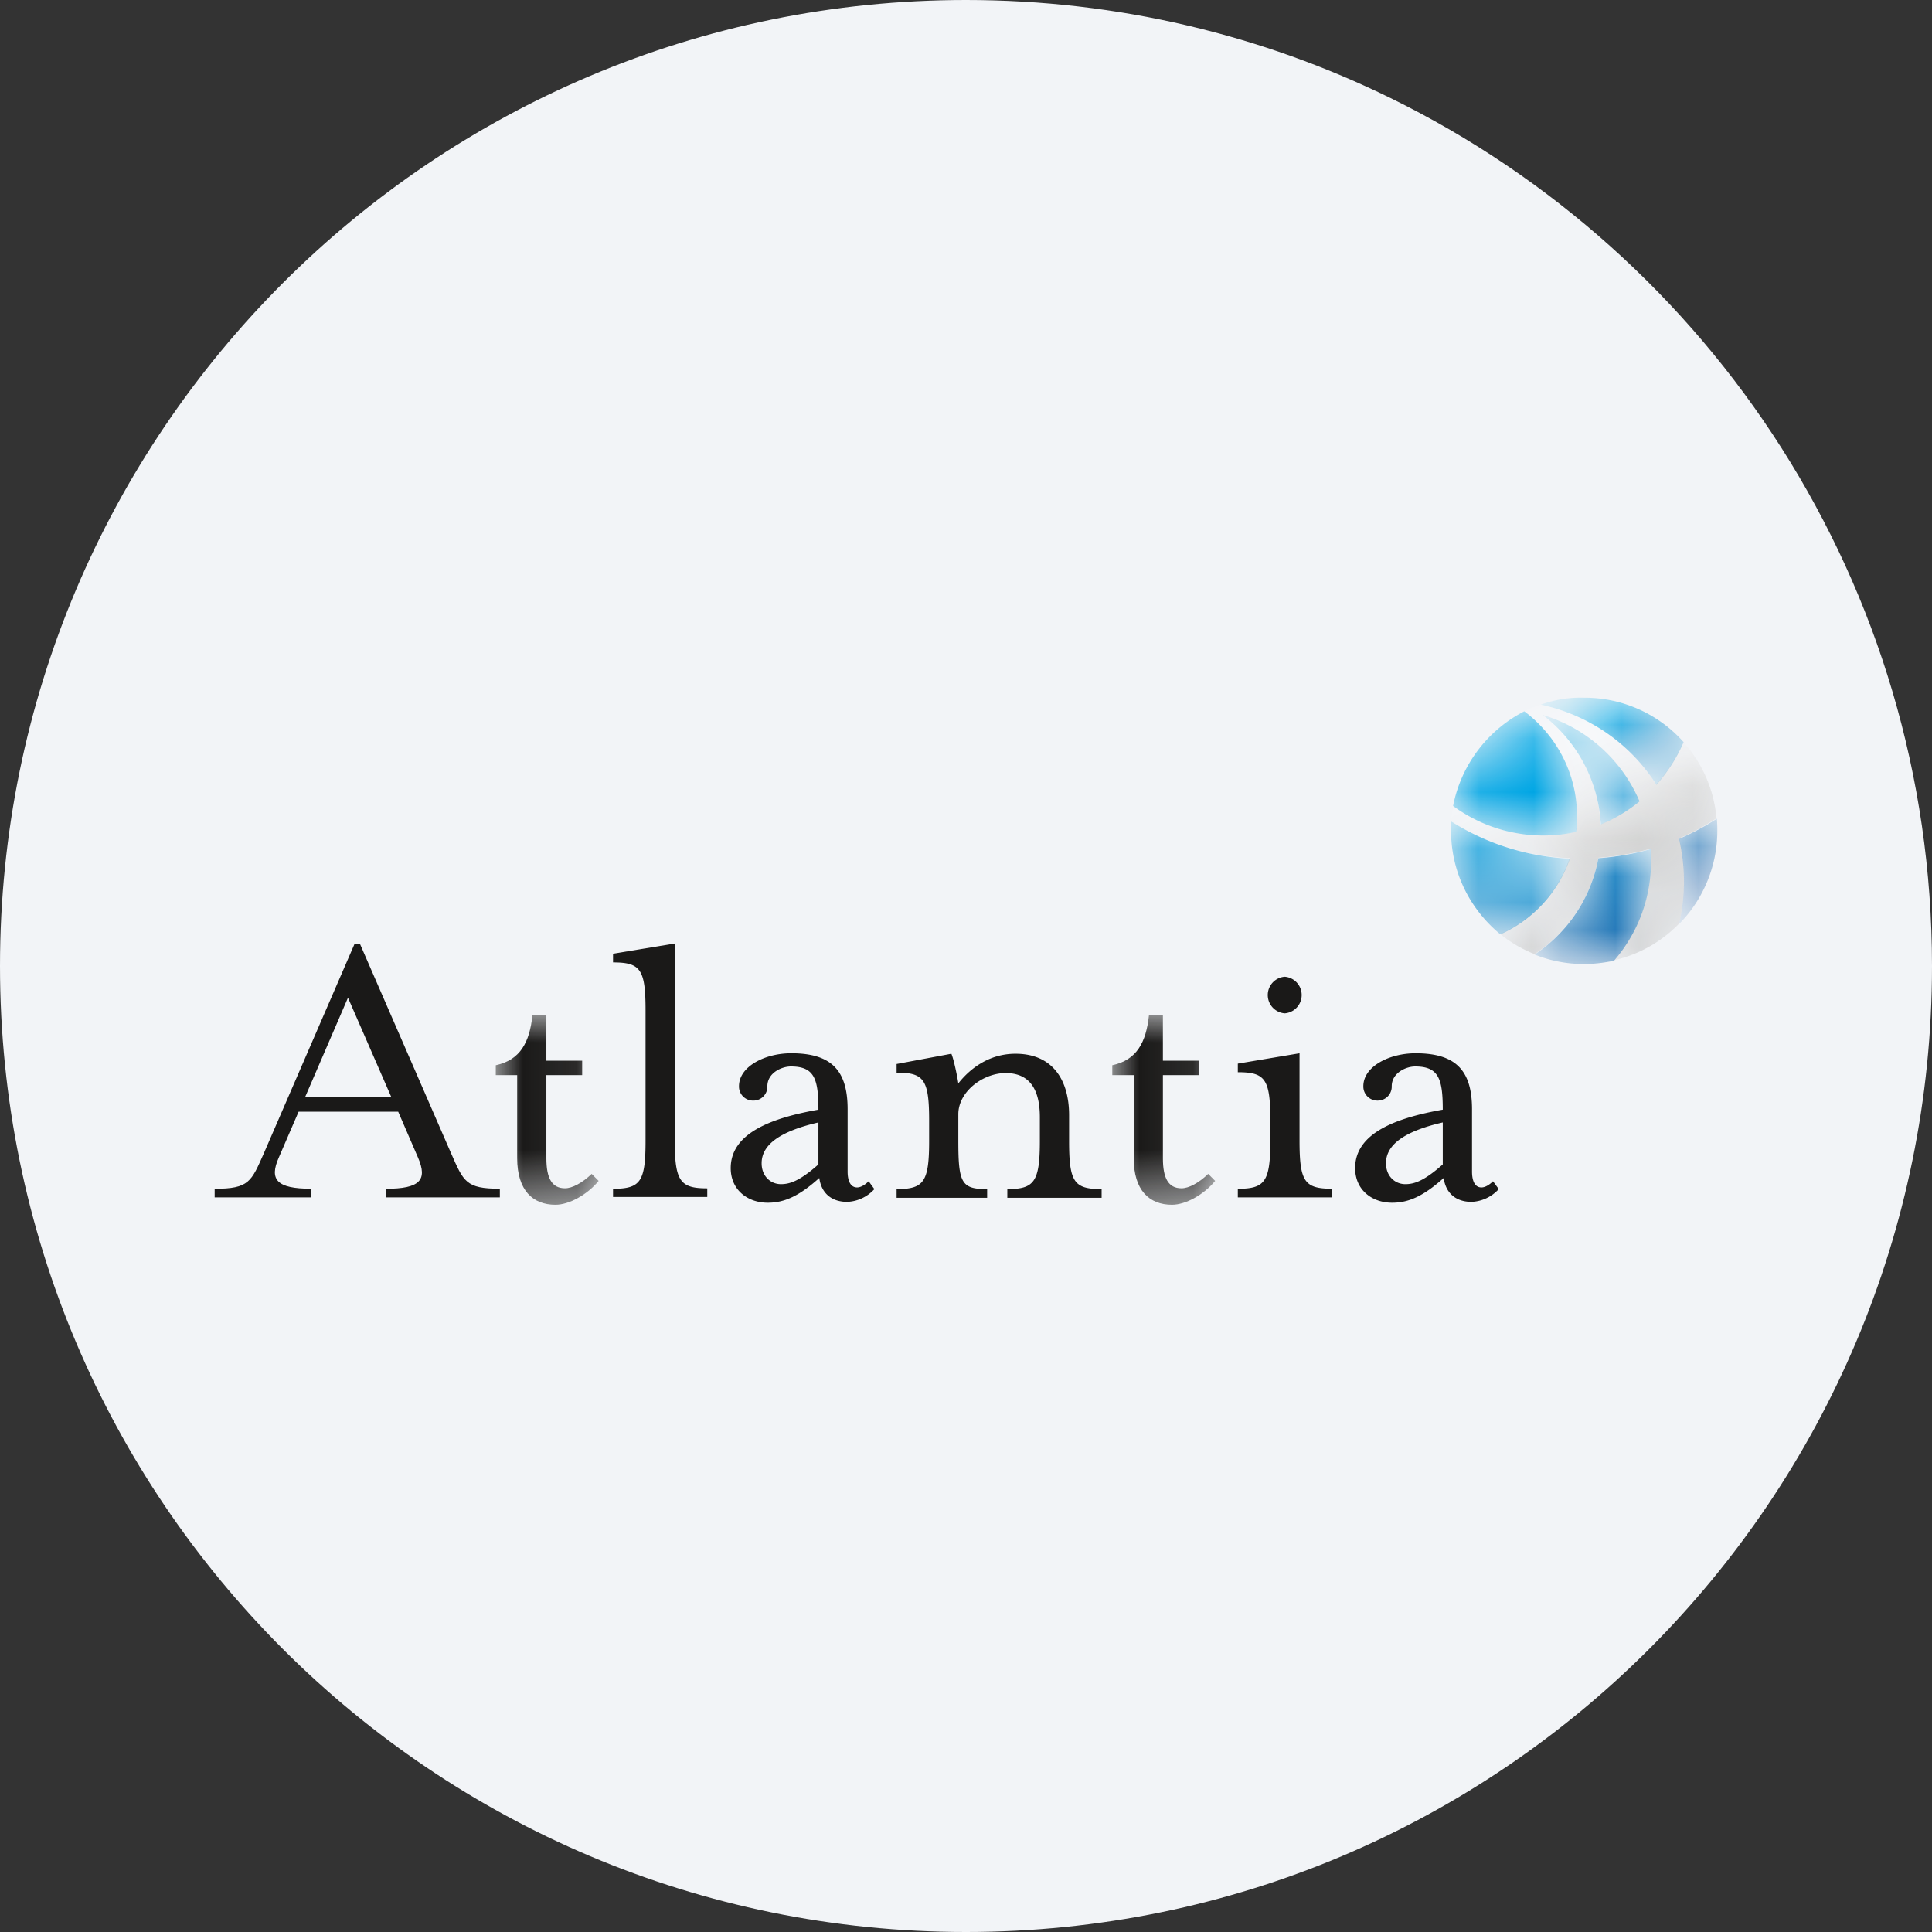 <svg height="36" viewBox="0 0 36 36" width="36" xmlns="http://www.w3.org/2000/svg"><rect x="0" y="0" width="36" height="36" fill="#333333" stroke="none"/><linearGradient id="c" x1="39.127%" x2="72.458%" y1="20.229%" y2="90.384%"><stop offset="0" stop-color="#fff"/><stop offset="1" stop-color="#a5a5a3"/></linearGradient><linearGradient id="e" x1="46.71%" x2="51.189%" y1="22.974%" y2="60.939%"><stop offset="0" stop-color="#0062ae"/><stop offset="1" stop-color="#004f9e"/></linearGradient><linearGradient id="g" x1="50.005%" x2="50.005%" y1="-.244%" y2="99.695%"><stop offset="0" stop-color="#007cc3"/><stop offset="1" stop-color="#0059a5"/></linearGradient><linearGradient id="i" x1="49.99%" x2="49.99%" y1="99.777%" y2="-.192%"><stop offset="0" stop-color="#007cc3"/><stop offset="1" stop-color="#00a3e2"/></linearGradient><linearGradient id="k" x1="38.416%" x2="75.962%" y1="33.291%" y2="62.718%"><stop offset="0" stop-color="#00aae8"/><stop offset="1" stop-color="#0082c8"/></linearGradient><linearGradient id="m" x1="26.246%" x2="72.674%" y1=".694%" y2="86.651%"><stop offset="0" stop-color="#00aae8"/><stop offset="1" stop-color="#0090d4"/></linearGradient><linearGradient id="o" x1="35.619%" x2="55.587%" y1="3.168%" y2="102.818%"><stop offset="0" stop-color="#00aae8"/><stop offset="1" stop-color="#00a3e2"/></linearGradient><mask id="a" fill="#fff"><path d="M0 0h1.917v3.528H0z" fill-rule="evenodd"/></mask><mask id="b" fill="#fff"><path d="M0 0h1.917v3.528H0z" fill-rule="evenodd"/></mask><mask id="d" fill="#fff"><path d="M1.519.054c-.046.016-.084.039-.123.054-.008.008-.023.008-.031.016.598.437.982 1.15.982 1.947 0 .1-.008.2-.016.3a2.852 2.852 0 0 1-2.293-.483c-.014.092-.031.191-.038.283a4.535 4.535 0 0 0 2.209.69A2.398 2.398 0 0 1 .913 4.273c.192.153.406.283.644.376a2.743 2.743 0 0 0 1.189-1.796c.338-.022.659-.083.974-.168.007.069.007.146.007.222 0 .714-.26 1.358-.69 1.856a2.447 2.447 0 0 0 1.212-.682 3.41 3.41 0 0 0 .092-.797c0-.27-.031-.538-.092-.791.246-.107.475-.229.698-.376A2.446 2.446 0 0 0 4.326.692c-.123.29-.3.567-.507.797A3.337 3.337 0 0 0 1.672 0c-.054.017-.099.039-.153.054m.191.139a2.82 2.82 0 0 1 1.795 1.61c-.214.177-.46.322-.721.429A2.704 2.704 0 0 0 1.71.193" fill-rule="evenodd"/></mask><mask id="f" fill="#fff"><path d="M.143.376a3.46 3.46 0 0 1 0 1.588A2.477 2.477 0 0 0 .857.223C.856.146.856.077.848 0a4.707 4.707 0 0 1-.705.376" fill-rule="evenodd"/></mask><mask id="h" fill="#fff"><path d="M1.189.169A2.758 2.758 0 0 1 0 1.964c.284.115.591.177.92.177.192 0 .383-.024.56-.062.43-.498.69-1.143.69-1.856 0-.076 0-.145-.007-.223a4.847 4.847 0 0 1-.974.169" fill-rule="evenodd"/></mask><mask id="j" fill="#fff"><path d="M0 .169c0 .783.36 1.472.92 1.933A2.425 2.425 0 0 0 2.217.691 4.524 4.524 0 0 1 .007 0C0 .053 0 .107 0 .169" fill-rule="evenodd"/></mask><mask id="l" fill="#fff"><path d="M.739 0C.48 0 .233.046 0 .13c.905.193 1.68.738 2.155 1.496.207-.237.383-.506.507-.797A2.464 2.464 0 0 0 .805.001L.743 0z" fill-rule="evenodd"/></mask><mask id="n" fill="#fff"><path d="M1.082 2.039c.26-.107.506-.252.721-.429A2.832 2.832 0 0 0 0 0a2.751 2.751 0 0 1 1.082 2.039" fill-rule="evenodd"/></mask><mask id="p" fill="#fff"><path d="M0 1.764a2.833 2.833 0 0 0 2.293.483c.016-.1.016-.2.016-.3 0-.797-.391-1.503-.982-1.947A2.525 2.525 0 0 0 0 1.764" fill-rule="evenodd"/></mask><g fill="none" fill-rule="evenodd"><path d="M18 0c2.837 0 5.52.656 7.907 1.825C31.884 4.753 36 10.895 36 18c0 9.942-8.058 18-18 18-9.94 0-18-8.057-18-18C0 8.06 8.06 0 18 0z" fill="#f2f4f7" fill-rule="nonzero"/><g fill="#1a1918"><path d="M5.196 21.567c-.184.414-.039.583.598.583v.161H4v-.16c.644 0 .682-.132.92-.669l1.687-3.895h.1l1.695 3.895c.237.537.276.668.912.668v.161H7.19v-.16c.636 0 .782-.162.598-.584l-.368-.852H5.564zm1.288-2.976-.797 1.848H7.29z"/><path d="M0 1.112V.928C.46.829.629.499.683 0h.26v.843h.667v.269H.943v1.549c0 .368.1.56.346.56.137 0 .321-.099.498-.268l.13.13c-.214.26-.552.445-.805.445-.422 0-.713-.269-.713-.867V1.112z" mask="url(#a)" transform="translate(9.238 18.921)"/><path d="M11.423 22.311v-.16c.514 0 .606-.132.606-.899V18.83c0-.767-.092-.897-.606-.897v-.162l1.15-.19v3.665c0 .766.1.897.606.897v.161h-1.756zm4.364.084c-.3 0-.483-.169-.521-.445-.376.338-.652.461-.96.461-.375 0-.69-.239-.69-.645 0-.652.76-.935 1.634-1.089 0-.575-.076-.805-.513-.805-.177 0-.438.123-.438.368a.26.26 0 0 1-.261.268.262.262 0 0 1-.268-.268c0-.368.483-.614.974-.614.744 0 1.05.315 1.05 1.043v1.16c0 .19.062.297.177.297.077 0 .16-.06.215-.115l.107.146a.723.723 0 0 1-.506.238zm-.537-1.48c-.728.168-1.058.421-1.058.76 0 .244.169.39.36.39.16 0 .345-.054.698-.368zm3.674-1.28c.69 0 .997.49.997 1.143v.483c0 .767.092.896.606.896v.162H18.77v-.162c.498 0 .606-.13.606-.896v-.445c0-.498-.177-.821-.637-.821-.422 0-.882.345-.882.767v.499c0 .79.062.896.537.896v.162h-1.687v-.162c.506 0 .606-.13.606-.896v-.384c0-.766-.1-.89-.606-.89v-.161l1.02-.191c.037.076.106.39.13.552.206-.261.56-.552 1.065-.552"/><path d="M0 1.112V.928C.46.829.629.499.683 0h.26v.843h.668v.269H.943v1.549c0 .368.1.56.346.56.138 0 .322-.099.498-.268l.13.13c-.214.26-.552.445-.805.445-.422 0-.713-.269-.713-.867V1.112z" mask="url(#b)" transform="translate(20.726 18.921)"/><path d="M23.065 22.311v-.16c.506 0 .606-.132.606-.899v-.383c0-.767-.1-.89-.606-.89v-.16l1.15-.193v1.626c0 .767.092.898.606.898v.161zm.874-3.429a.342.342 0 0 1 0-.682.342.342 0 0 1 0 .682zm3.482 3.513c-.299 0-.483-.169-.52-.445-.377.338-.653.461-.96.461-.376 0-.69-.239-.69-.645 0-.652.76-.935 1.633-1.089 0-.575-.077-.805-.514-.805-.176 0-.437.123-.437.368a.26.26 0 0 1-.26.268.262.262 0 0 1-.269-.268c0-.368.483-.614.974-.614.744 0 1.051.315 1.051 1.043v1.16c0 .19.061.297.176.297.077 0 .161-.06.215-.115l.107.146a.726.726 0 0 1-.506.238zm-.537-1.48c-.729.168-1.058.421-1.058.76 0 .244.17.39.36.39.161 0 .345-.054.698-.368z"/></g><path d="M1.519.054c-.046.016-.084.039-.123.054-.008.008-.023.008-.031.016.598.437.982 1.15.982 1.947 0 .1-.008.2-.016.3a2.852 2.852 0 0 1-2.293-.483c-.014.092-.031.191-.038.283a4.535 4.535 0 0 0 2.209.69A2.398 2.398 0 0 1 .913 4.273c.192.153.406.283.644.376a2.743 2.743 0 0 0 1.189-1.796c.338-.022.659-.083.974-.168.007.069.007.146.007.222 0 .714-.26 1.358-.69 1.856a2.447 2.447 0 0 0 1.212-.682 3.41 3.41 0 0 0 .092-.797c0-.27-.031-.538-.092-.791.246-.107.475-.229.698-.376A2.446 2.446 0 0 0 4.326.692c-.123.29-.3.567-.507.797A3.337 3.337 0 0 0 1.672 0c-.054.017-.099.039-.153.054m.191.139a2.82 2.82 0 0 1 1.795 1.61c-.214.177-.46.322-.721.429A2.704 2.704 0 0 0 1.71.193" fill="url(#c)" mask="url(#d)" transform="translate(27.038 13.13)"/><path d="M.143.376a3.46 3.46 0 0 1 0 1.588A2.477 2.477 0 0 0 .857.223C.856.146.856.077.848 0a4.707 4.707 0 0 1-.705.376" fill="url(#e)" mask="url(#f)" transform="translate(31.143 15.255)"/><path d="M1.189.169A2.758 2.758 0 0 1 0 1.964c.284.115.591.177.92.177.192 0 .383-.024.56-.062.43-.498.69-1.143.69-1.856 0-.076 0-.145-.007-.223a4.847 4.847 0 0 1-.974.169" fill="url(#g)" mask="url(#h)" transform="translate(28.595 15.822)"/><path d="M0 .169c0 .783.36 1.472.92 1.933A2.425 2.425 0 0 0 2.217.691 4.524 4.524 0 0 1 .007 0C0 .053 0 .107 0 .169" fill="url(#i)" mask="url(#j)" transform="translate(27.038 15.309)"/><path d="M.739 0C.48 0 .233.046 0 .13c.905.193 1.68.738 2.155 1.496.207-.237.383-.506.507-.797A2.464 2.464 0 0 0 .805.001L.743 0z" fill="url(#k)" mask="url(#l)" transform="translate(28.71 13)"/><path d="M1.082 2.039c.26-.107.506-.252.721-.429A2.832 2.832 0 0 0 0 0a2.751 2.751 0 0 1 1.082 2.039" fill="url(#m)" mask="url(#n)" transform="translate(28.747 13.323)"/><path d="M0 1.764a2.833 2.833 0 0 0 2.293.483c.016-.1.016-.2.016-.3 0-.797-.391-1.503-.982-1.947A2.525 2.525 0 0 0 0 1.764" fill="url(#o)" mask="url(#p)" transform="translate(27.076 13.254)"/></g></svg>
